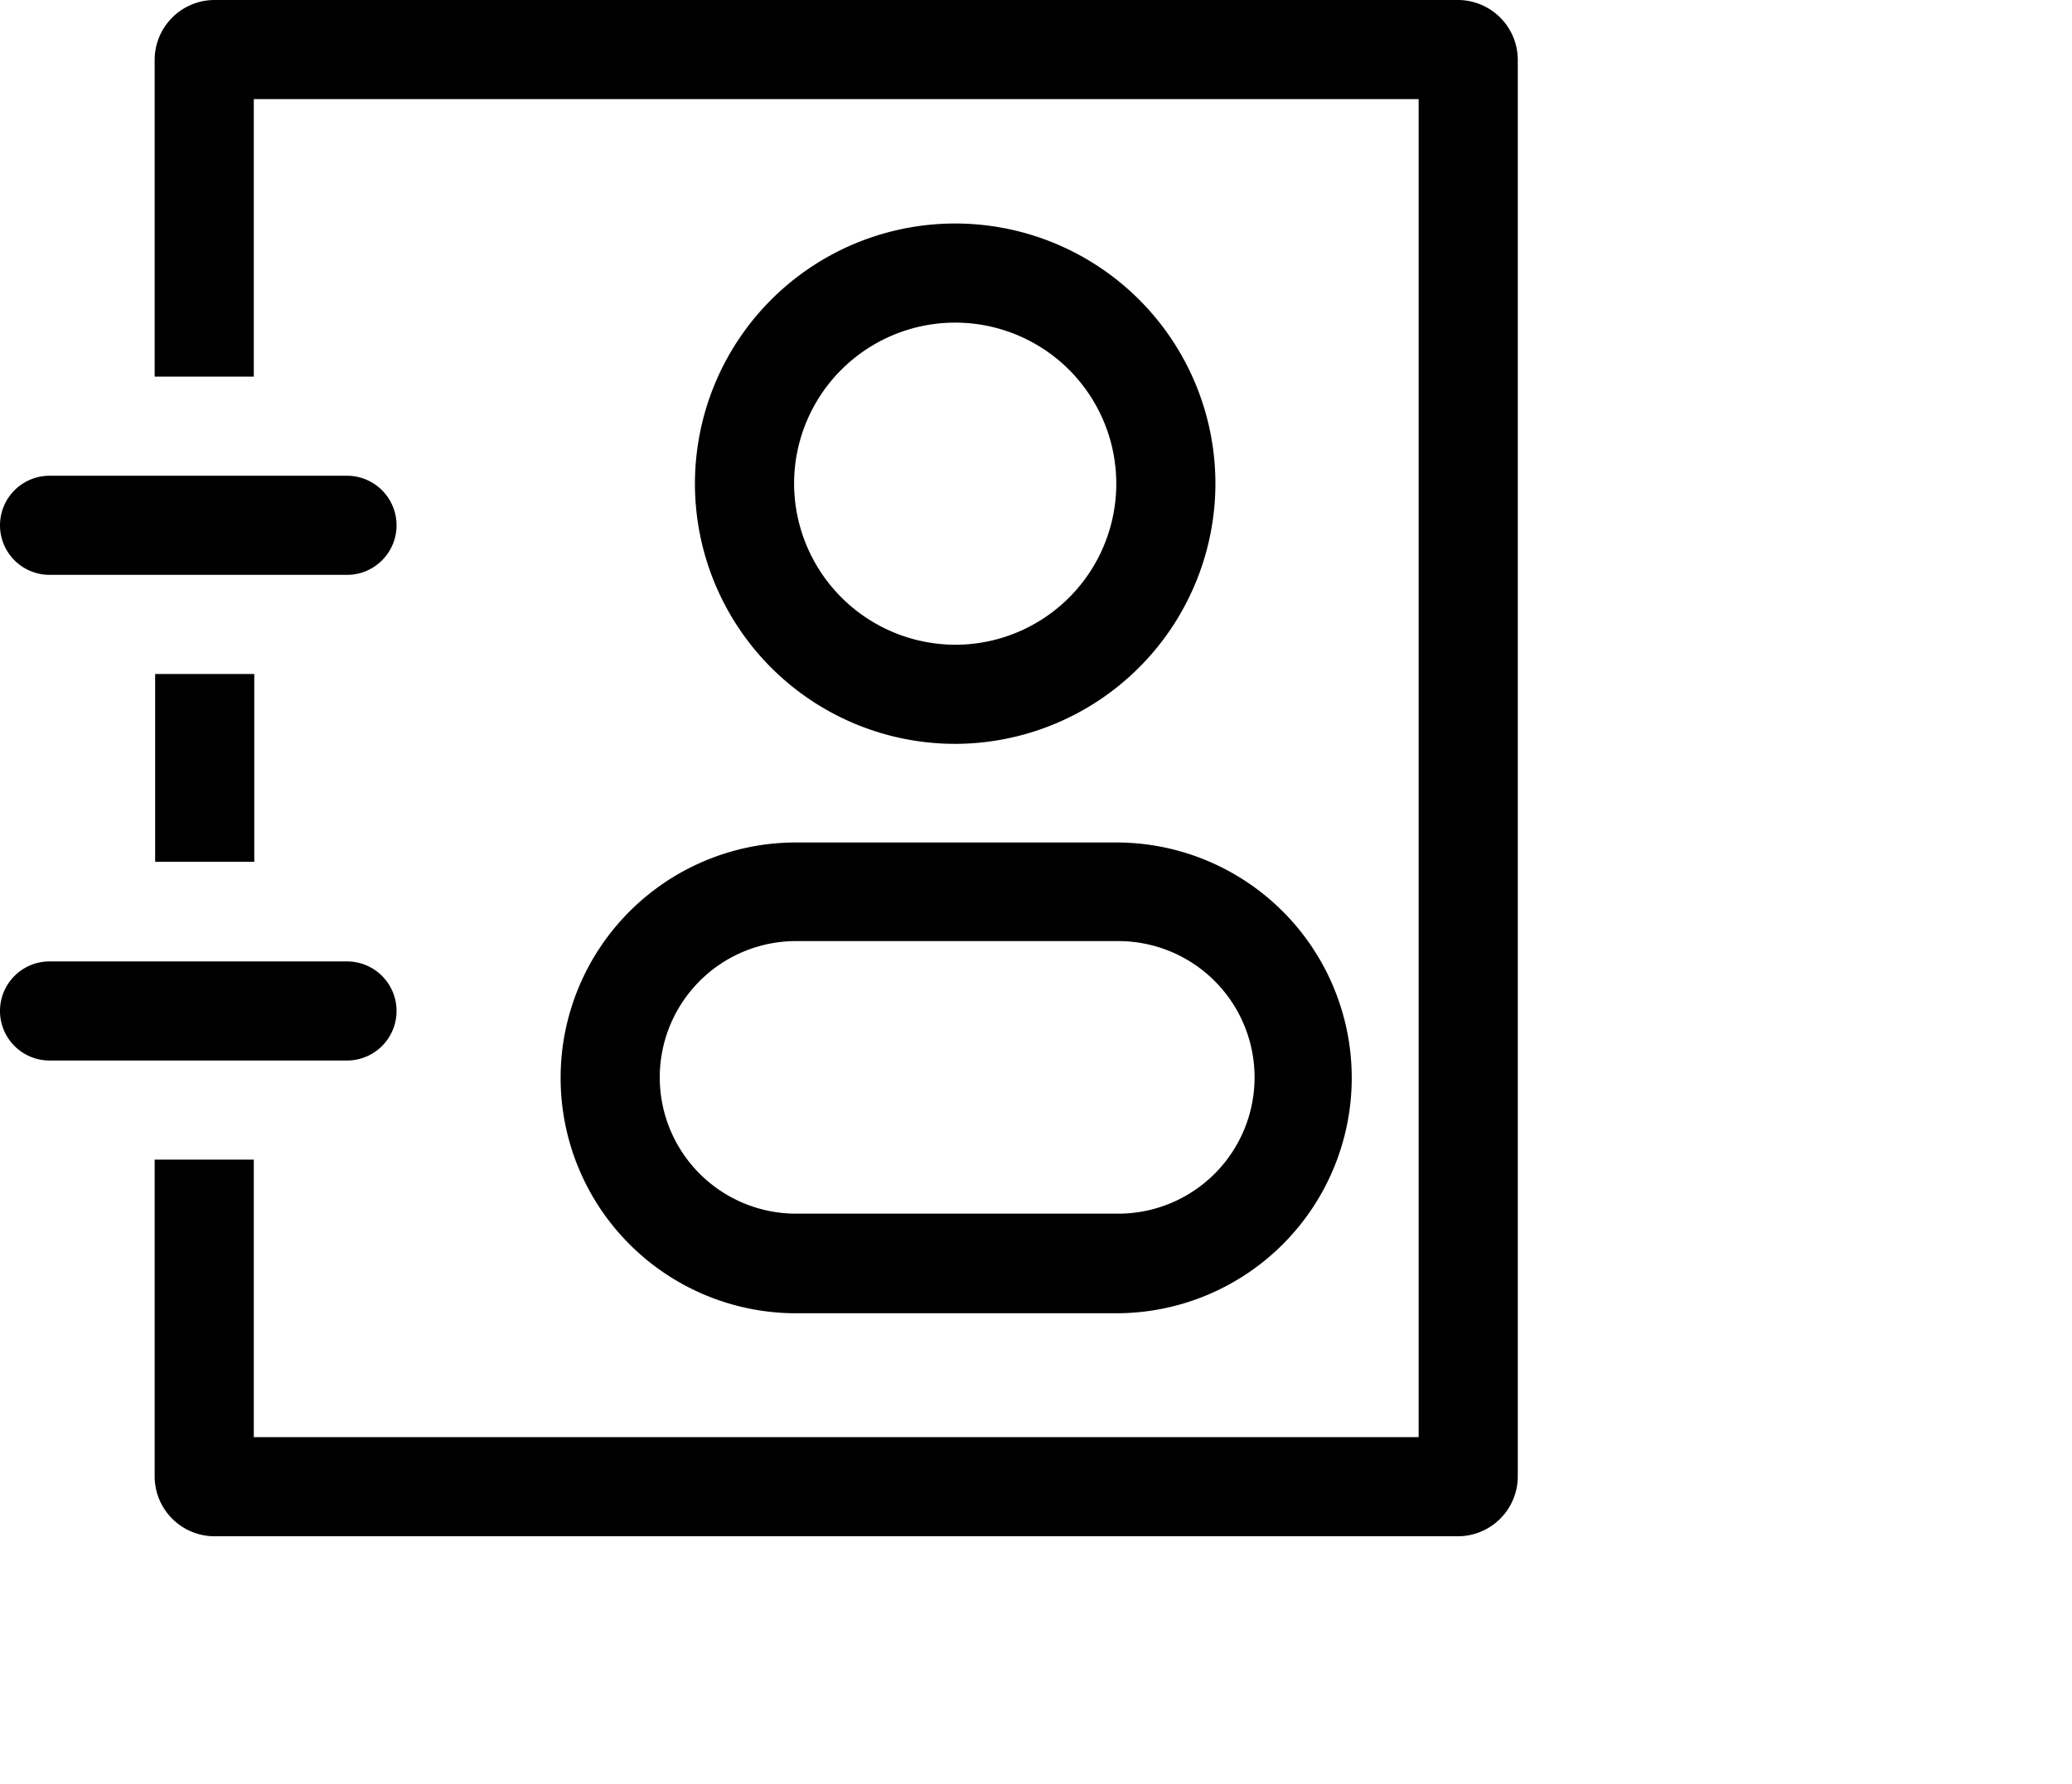 <svg class="icon" viewBox="0 0 1189 1024" xmlns="http://www.w3.org/2000/svg" width="232.227" height="200"><defs><style/></defs><path d="M697.458 277.618A149.333 149.333 0 10549.262 426.95a149.618 149.618 0 00148.196-149.333zm-241.778 0a92.444 92.444 0 1193.582 92.444 92.729 92.729 0 01-93.582-92.444zM321.707 618.382A135.111 135.111 0 00455.68 753.778h184.889a135.111 135.111 0 000-270.222H455.68a135.111 135.111 0 00-133.973 134.826zm135.11-78.222h184.89a78.222 78.222 0 010 156.444h-184.89a78.222 78.222 0 010-156.444z"/><path d="M836.836 0h-714.24a34.418 34.418 0 00-33.85 34.418v181.76h56.89V56.888H814.08v768H145.636V665.6h-56.89v181.76a34.418 34.418 0 0033.85 34.418h714.24a34.418 34.418 0 0034.133-34.418V34.418A34.418 34.418 0 00836.836 0z"/><path d="M28.444 329.956h170.667a28.444 28.444 0 000-56.89H28.444a28.444 28.444 0 100 56.89zm199.112 250.31a28.444 28.444 0 00-28.445-28.444H28.444a28.444 28.444 0 000 56.89h170.667a28.444 28.444 0 0028.445-28.445zM89.03 386.845h56.889V494.65H89.031z"/></svg>
